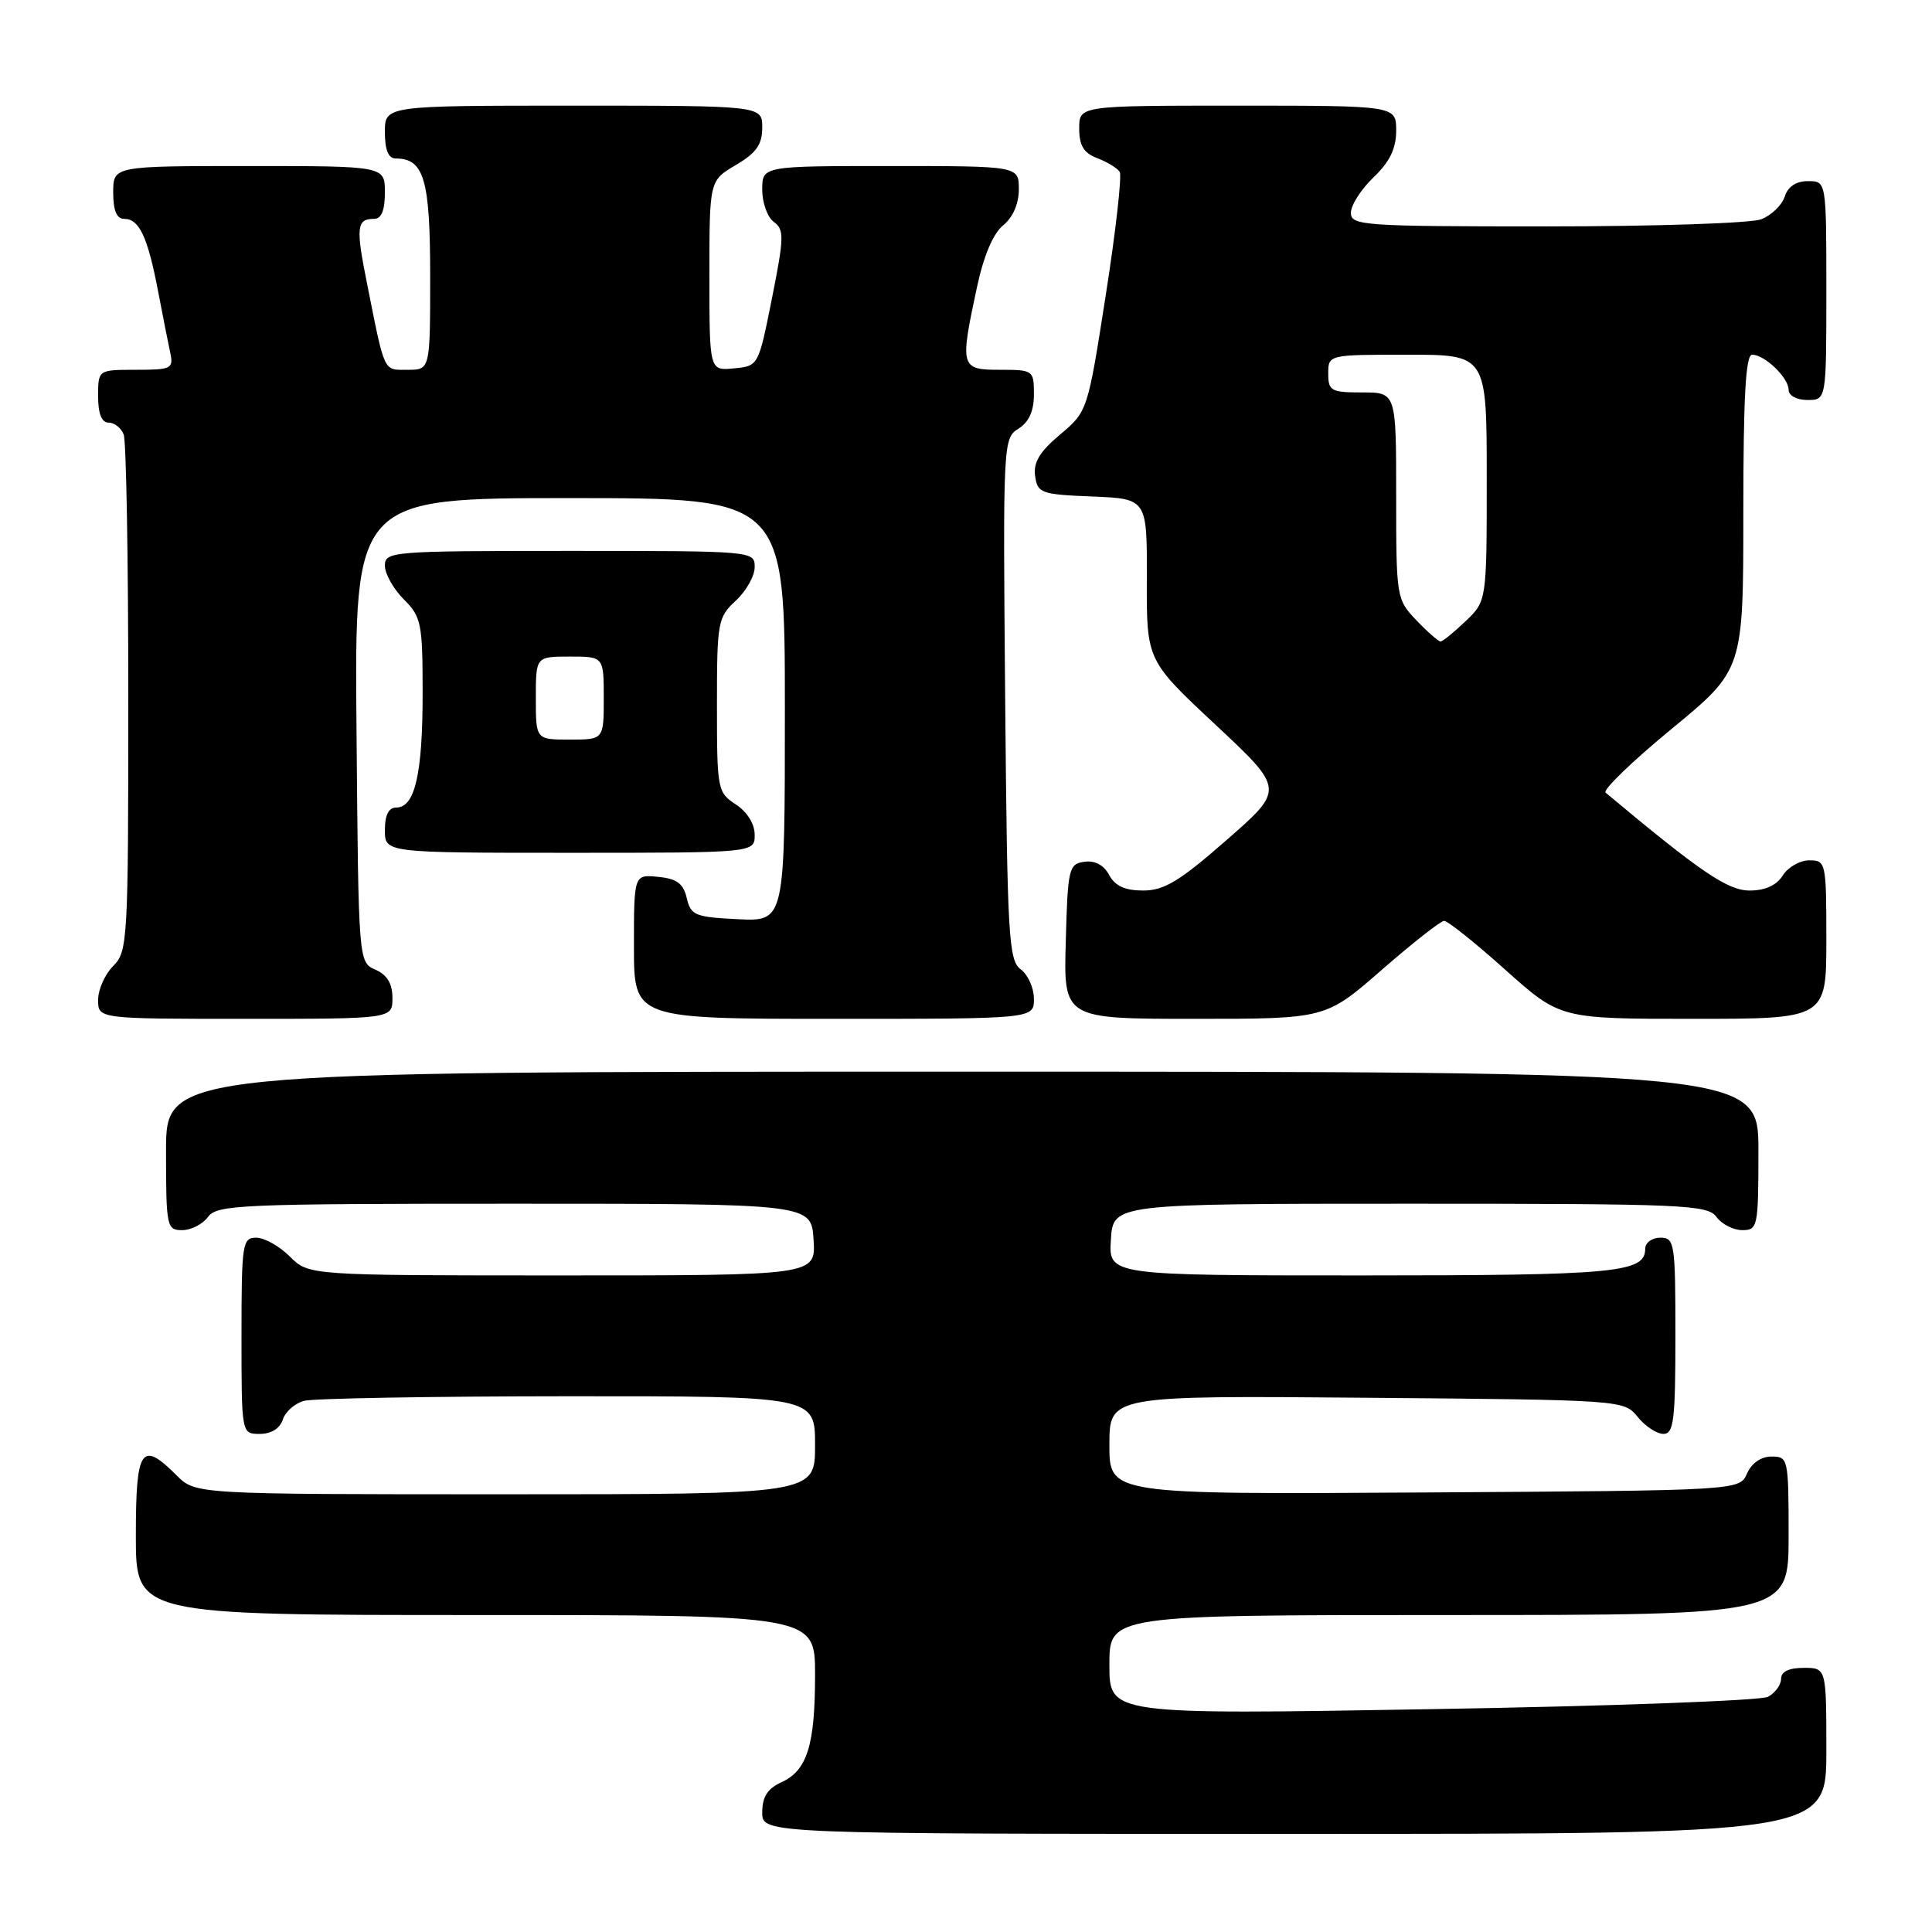 <?xml version="1.0" encoding="UTF-8" standalone="no"?>
<!DOCTYPE svg PUBLIC "-//W3C//DTD SVG 1.1//EN" "http://www.w3.org/Graphics/SVG/1.1/DTD/svg11.dtd" >
<svg xmlns="http://www.w3.org/2000/svg" xmlns:xlink="http://www.w3.org/1999/xlink" version="1.1" viewBox="0 0 256 256">
 <g >
 <path fill="currentColor"
d=" M 242.00 232.00 C 242.00 221.00 242.00 221.00 239.00 221.00 C 237.03 221.00 236.00 221.50 236.00 222.46 C 236.00 223.27 235.21 224.34 234.25 224.84 C 233.29 225.34 213.26 226.08 189.75 226.47 C 147.00 227.20 147.00 227.20 147.00 220.60 C 147.00 214.00 147.00 214.00 192.00 214.00 C 237.00 214.00 237.00 214.00 237.00 203.50 C 237.00 193.26 236.94 193.00 234.74 193.00 C 233.35 193.00 232.09 193.87 231.49 195.25 C 230.50 197.50 230.50 197.50 188.75 197.76 C 147.00 198.02 147.00 198.02 147.00 191.47 C 147.00 184.92 147.00 184.92 181.09 185.21 C 215.07 185.50 215.18 185.51 217.00 187.75 C 218.00 188.99 219.54 190.00 220.41 190.00 C 221.78 190.00 222.00 188.21 222.00 177.00 C 222.00 164.67 221.90 164.00 220.00 164.00 C 218.90 164.00 218.00 164.66 218.00 165.46 C 218.00 168.64 214.17 169.00 180.51 169.00 C 146.89 169.00 146.89 169.00 147.20 164.25 C 147.50 159.50 147.50 159.50 186.83 159.50 C 223.14 159.50 226.26 159.63 227.44 161.25 C 228.14 162.21 229.68 163.00 230.86 163.00 C 232.91 163.00 233.00 162.56 233.00 152.50 C 233.00 142.00 233.00 142.00 127.50 142.00 C 22.00 142.00 22.00 142.00 22.00 152.50 C 22.00 162.56 22.09 163.00 24.14 163.00 C 25.32 163.00 26.86 162.21 27.56 161.25 C 28.74 159.63 31.86 159.50 68.17 159.50 C 107.50 159.50 107.50 159.50 107.80 164.25 C 108.11 169.00 108.11 169.00 74.51 169.00 C 40.91 169.00 40.91 169.00 38.41 166.50 C 37.03 165.12 35.03 164.00 33.95 164.00 C 32.12 164.00 32.00 164.77 32.00 177.00 C 32.00 190.00 32.00 190.00 34.43 190.00 C 35.94 190.00 37.09 189.28 37.47 188.11 C 37.80 187.07 39.06 185.95 40.28 185.62 C 41.50 185.29 57.24 185.02 75.25 185.01 C 108.00 185.00 108.00 185.00 108.00 191.50 C 108.00 198.00 108.00 198.00 66.95 198.00 C 25.91 198.00 25.91 198.00 23.41 195.50 C 18.72 190.81 18.00 191.88 18.00 203.50 C 18.00 214.00 18.00 214.00 63.00 214.00 C 108.00 214.00 108.00 214.00 108.00 221.93 C 108.00 231.28 106.95 234.61 103.52 236.17 C 101.69 237.01 101.00 238.10 101.00 240.16 C 101.00 243.00 101.00 243.00 171.50 243.00 C 242.00 243.00 242.00 243.00 242.00 232.00 Z  M 52.00 132.24 C 52.00 130.33 51.30 129.17 49.75 128.49 C 47.50 127.50 47.50 127.50 47.24 96.75 C 46.97 66.00 46.97 66.00 75.49 66.00 C 104.00 66.00 104.00 66.00 104.00 94.05 C 104.00 122.10 104.00 122.10 97.79 121.80 C 92.10 121.52 91.53 121.29 91.00 119.00 C 90.55 117.07 89.69 116.43 87.21 116.19 C 84.00 115.87 84.00 115.87 84.00 125.44 C 84.00 135.00 84.00 135.00 110.50 135.00 C 137.00 135.00 137.00 135.00 137.00 132.36 C 137.00 130.91 136.21 129.15 135.25 128.44 C 133.65 127.27 133.47 124.15 133.19 92.63 C 132.89 58.67 132.92 58.07 134.94 56.81 C 136.34 55.93 137.00 54.47 137.00 52.26 C 137.00 49.06 136.91 49.00 132.50 49.00 C 127.26 49.00 127.17 48.68 129.46 38.02 C 130.34 33.90 131.60 30.93 132.92 29.86 C 134.21 28.82 135.00 27.01 135.00 25.09 C 135.00 22.00 135.00 22.00 118.00 22.00 C 101.00 22.00 101.00 22.00 101.00 25.14 C 101.00 26.87 101.69 28.79 102.54 29.41 C 103.93 30.42 103.90 31.45 102.29 39.52 C 100.50 48.50 100.50 48.50 97.25 48.81 C 94.00 49.13 94.00 49.13 94.00 36.53 C 94.00 23.93 94.00 23.93 97.50 21.87 C 100.22 20.26 101.00 19.16 101.00 16.90 C 101.00 14.00 101.00 14.00 76.00 14.00 C 51.00 14.00 51.00 14.00 51.00 17.50 C 51.00 19.87 51.46 21.00 52.43 21.00 C 56.19 21.00 57.00 23.76 57.00 36.57 C 57.00 49.00 57.00 49.00 54.02 49.00 C 50.75 49.00 51.03 49.59 48.62 37.50 C 47.13 30.09 47.26 29.00 49.56 29.00 C 50.54 29.00 51.00 27.88 51.00 25.50 C 51.00 22.00 51.00 22.00 33.00 22.00 C 15.00 22.00 15.00 22.00 15.00 25.50 C 15.00 27.91 15.46 29.00 16.46 29.00 C 18.45 29.00 19.56 31.37 20.93 38.50 C 21.56 41.80 22.29 45.51 22.56 46.75 C 23.01 48.85 22.70 49.00 18.02 49.00 C 13.00 49.00 13.00 49.00 13.00 52.50 C 13.00 54.82 13.47 56.00 14.39 56.00 C 15.16 56.00 16.06 56.71 16.39 57.58 C 16.73 58.45 17.00 74.20 17.00 92.58 C 17.00 124.67 16.92 126.08 15.00 128.00 C 13.90 129.10 13.00 131.12 13.00 132.50 C 13.00 135.00 13.00 135.00 32.50 135.00 C 52.00 135.00 52.00 135.00 52.00 132.24 Z  M 183.08 128.52 C 187.16 124.96 190.88 122.04 191.35 122.02 C 191.82 122.01 195.47 124.92 199.46 128.50 C 206.73 135.00 206.73 135.00 224.36 135.00 C 242.00 135.00 242.00 135.00 242.00 124.50 C 242.00 114.26 241.94 114.00 239.74 114.00 C 238.50 114.00 236.92 114.90 236.23 116.00 C 235.41 117.31 233.90 118.00 231.83 118.00 C 228.93 118.00 225.32 115.54 212.75 105.03 C 212.34 104.68 216.27 100.88 221.50 96.58 C 231.00 88.76 231.00 88.76 231.00 67.88 C 231.00 52.59 231.31 47.00 232.17 47.00 C 233.83 47.00 237.00 50.05 237.00 51.65 C 237.00 52.42 238.07 53.00 239.50 53.00 C 242.00 53.00 242.00 53.00 242.00 38.50 C 242.00 24.00 242.00 24.00 239.57 24.00 C 237.99 24.00 236.91 24.72 236.48 26.06 C 236.12 27.19 234.71 28.54 233.35 29.06 C 231.99 29.58 219.20 30.00 204.93 30.00 C 180.56 30.00 179.00 29.89 179.00 28.19 C 179.00 27.19 180.35 25.08 182.00 23.50 C 184.15 21.44 185.00 19.69 185.00 17.31 C 185.00 14.00 185.00 14.00 164.00 14.00 C 143.00 14.00 143.00 14.00 143.00 17.02 C 143.00 19.30 143.60 20.28 145.40 20.96 C 146.72 21.47 148.06 22.28 148.37 22.78 C 148.67 23.28 147.85 30.62 146.52 39.10 C 144.12 54.48 144.11 54.50 140.47 57.58 C 137.76 59.85 136.90 61.28 137.16 63.08 C 137.48 65.35 137.94 65.52 144.75 65.79 C 152.00 66.09 152.00 66.09 151.96 76.79 C 151.93 87.50 151.93 87.50 161.07 96.04 C 170.21 104.59 170.21 104.59 162.55 111.29 C 156.31 116.76 154.26 118.00 151.48 118.00 C 149.06 118.00 147.75 117.40 146.97 115.94 C 146.26 114.62 145.08 113.99 143.68 114.19 C 141.62 114.48 141.48 115.08 141.22 124.75 C 140.93 135.00 140.93 135.00 158.30 135.00 C 175.66 135.00 175.66 135.00 183.08 128.52 Z  M 100.00 110.62 C 100.00 109.17 99.01 107.58 97.50 106.59 C 95.07 105.00 95.00 104.62 95.00 93.43 C 95.00 82.42 95.11 81.80 97.50 79.59 C 98.88 78.31 100.00 76.31 100.00 75.14 C 100.00 73.01 99.85 73.00 75.50 73.00 C 51.86 73.00 51.00 73.07 51.00 74.95 C 51.00 76.03 52.12 78.03 53.50 79.41 C 55.83 81.74 56.00 82.58 56.00 91.89 C 56.00 102.55 54.98 107.00 52.52 107.00 C 51.50 107.00 51.00 107.98 51.00 110.00 C 51.00 113.00 51.00 113.00 75.50 113.00 C 100.00 113.00 100.00 113.00 100.00 110.62 Z  M 187.69 82.20 C 185.04 79.43 185.00 79.20 185.00 65.70 C 185.00 52.00 185.00 52.00 180.50 52.00 C 176.37 52.00 176.00 51.80 176.00 49.50 C 176.00 47.00 176.00 47.00 186.50 47.00 C 197.00 47.00 197.00 47.00 197.00 63.31 C 197.00 79.63 197.00 79.63 194.20 82.31 C 192.65 83.79 191.16 85.00 190.88 85.00 C 190.60 85.00 189.16 83.74 187.69 82.20 Z  M 71.00 92.50 C 71.00 87.00 71.00 87.00 75.50 87.00 C 80.00 87.00 80.00 87.00 80.00 92.50 C 80.00 98.00 80.00 98.00 75.50 98.00 C 71.00 98.00 71.00 98.00 71.00 92.50 Z "/>
</g>
</svg>